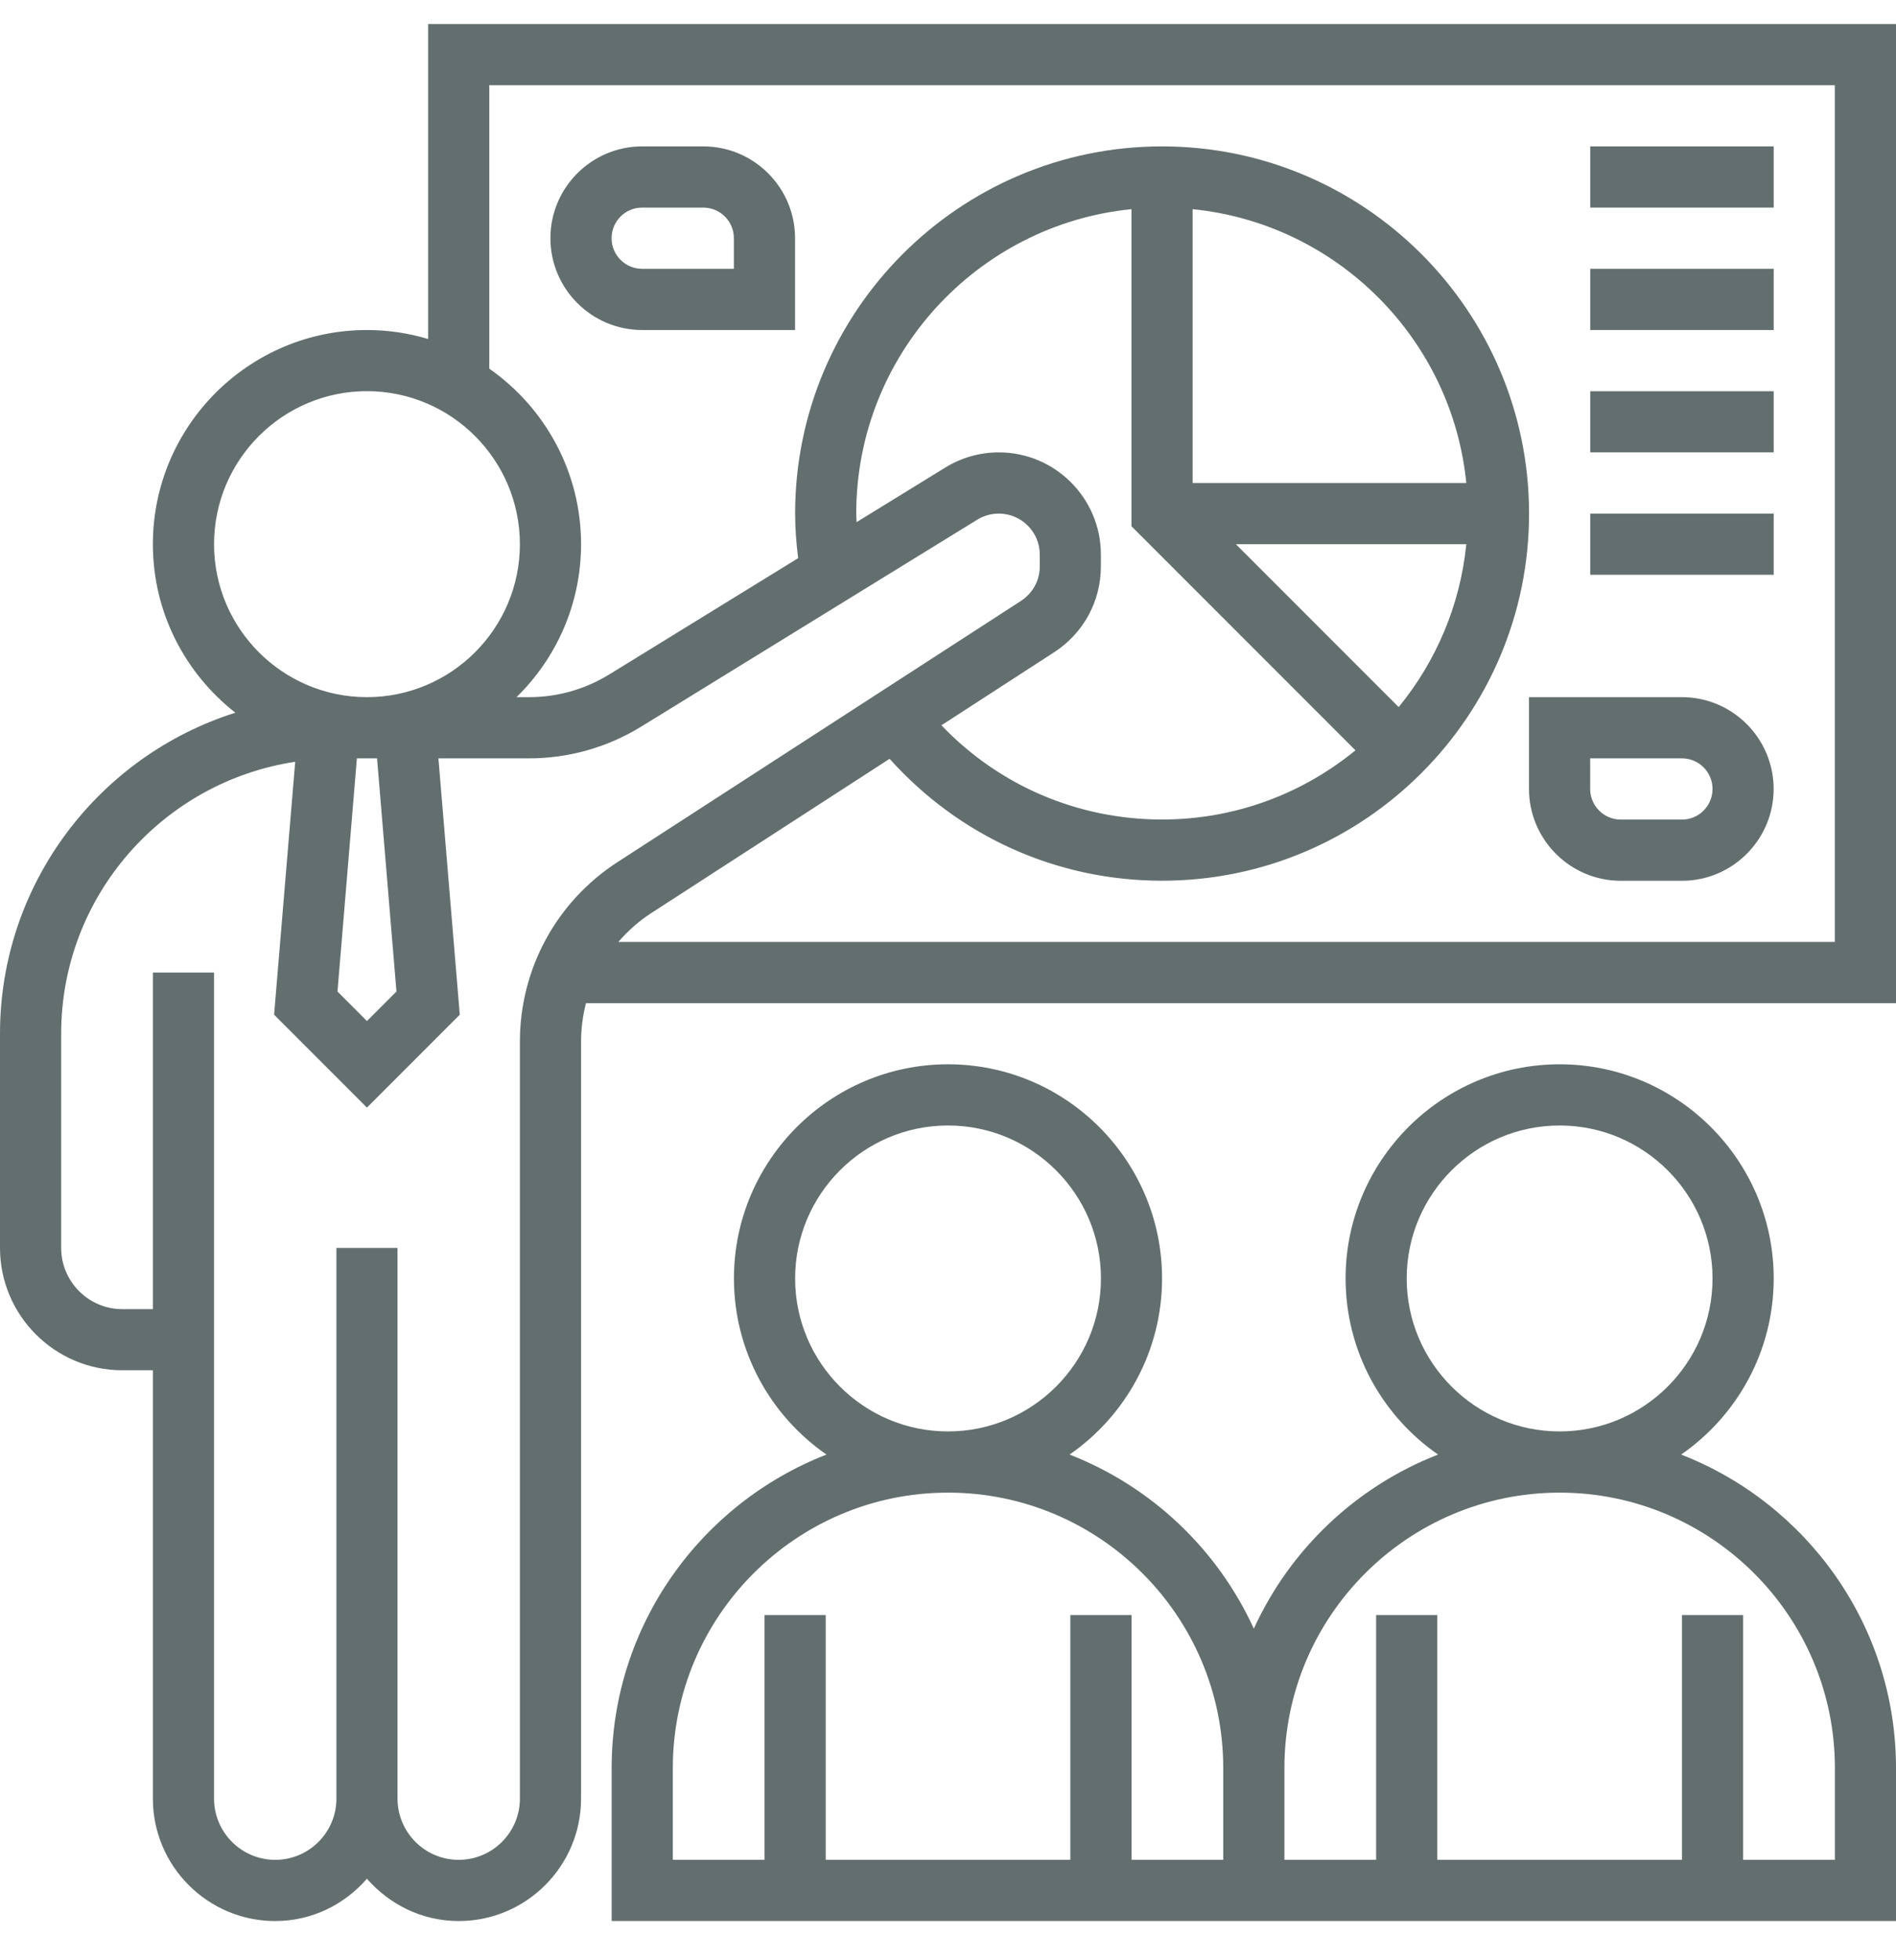 <svg width="30" height="31" viewBox="0 0 30 31" fill="none" xmlns="http://www.w3.org/2000/svg">
<path d="M6.774 0.38V5.361C6.467 5.269 6.143 5.219 5.806 5.219C3.939 5.219 2.419 6.738 2.419 8.606C2.419 9.688 2.931 10.65 3.724 11.271C1.568 11.952 0 13.97 0 16.348V19.735C0 20.802 0.868 21.67 1.935 21.67H2.419V28.444C2.419 29.512 3.287 30.38 4.355 30.38C4.936 30.38 5.451 30.118 5.806 29.711C6.162 30.118 6.677 30.38 7.258 30.38C8.325 30.38 9.194 29.512 9.194 28.444V16.476C9.194 16.266 9.221 16.061 9.272 15.864H30V0.38H6.774ZM3.387 8.606C3.387 7.272 4.472 6.186 5.806 6.186C7.14 6.186 8.226 7.272 8.226 8.606C8.226 9.94 7.14 11.025 5.806 11.025C4.472 11.025 3.387 9.94 3.387 8.606ZM6.273 15.68L5.806 16.147L5.34 15.68L5.647 11.993H5.806H5.966L6.273 15.68ZM8.226 16.476V28.444C8.226 28.978 7.792 29.412 7.258 29.412C6.724 29.412 6.29 28.978 6.29 28.444V19.735H5.323V28.444C5.323 28.978 4.889 29.412 4.355 29.412C3.821 29.412 3.387 28.978 3.387 28.444V15.38H2.419V20.703H1.935C1.402 20.703 0.968 20.268 0.968 19.735V16.348C0.968 14.168 2.579 12.363 4.671 12.047L4.337 16.047L5.806 17.516L7.275 16.047L6.937 11.993H8.371C8.999 11.993 9.613 11.819 10.147 11.49L15.464 8.218C15.567 8.155 15.684 8.122 15.804 8.122C16.161 8.122 16.452 8.413 16.452 8.769V8.958C16.452 9.179 16.341 9.381 16.156 9.502L9.773 13.632C8.804 14.259 8.226 15.322 8.226 16.476ZM13.548 8.122C13.548 5.617 15.462 3.551 17.903 3.308V8.322L21.447 11.866C20.612 12.549 19.547 12.96 18.387 12.96C17.051 12.96 15.805 12.422 14.896 11.47L16.681 10.314C17.143 10.015 17.419 9.508 17.419 8.958V8.769C17.419 7.879 16.695 7.154 15.804 7.154C15.505 7.154 15.212 7.237 14.957 7.394L13.554 8.257C13.553 8.212 13.548 8.167 13.548 8.122ZM22.131 11.182L19.555 8.606H23.201C23.104 9.577 22.718 10.465 22.131 11.182ZM18.871 7.638V3.308C21.153 3.536 22.974 5.356 23.201 7.638H18.871ZM29.032 14.896H9.784C9.932 14.725 10.103 14.571 10.298 14.444L14.076 12C15.177 13.227 16.721 13.928 18.387 13.928C21.589 13.928 24.194 11.324 24.194 8.122C24.194 4.92 21.589 2.315 18.387 2.315C15.185 2.315 12.581 4.92 12.581 8.122C12.581 8.357 12.6 8.593 12.629 8.827L9.64 10.666C9.258 10.901 8.82 11.025 8.372 11.025H8.173C8.802 10.41 9.194 9.553 9.194 8.606C9.194 7.457 8.618 6.443 7.742 5.83V1.348H29.032V14.896Z" fill="#636F6E"/>
<path d="M26.601 23.003C27.484 22.391 28.065 21.371 28.065 20.218C28.065 18.351 26.545 16.831 24.678 16.831C22.811 16.831 21.291 18.351 21.291 20.218C21.291 21.371 21.871 22.391 22.754 23.003C21.461 23.506 20.414 24.499 19.839 25.756C19.264 24.499 18.217 23.506 16.924 23.003C17.807 22.391 18.387 21.371 18.387 20.218C18.387 18.351 16.868 16.831 15 16.831C13.133 16.831 11.613 18.351 11.613 20.218C11.613 21.371 12.194 22.391 13.077 23.003C11.091 23.776 9.678 25.704 9.678 27.96V30.379H19.355H20.323H30V27.96C30 25.704 28.587 23.776 26.601 23.003ZM22.258 20.218C22.258 18.884 23.344 17.799 24.678 17.799C26.012 17.799 27.097 18.884 27.097 20.218C27.097 21.552 26.012 22.637 24.678 22.637C23.344 22.637 22.258 21.552 22.258 20.218ZM12.581 20.218C12.581 18.884 13.666 17.799 15 17.799C16.334 17.799 17.42 18.884 17.42 20.218C17.42 21.552 16.334 22.637 15 22.637C13.666 22.637 12.581 21.552 12.581 20.218ZM19.355 29.412H17.904V25.541H16.936V29.412H13.065V25.541H12.097V29.412H10.646V27.96C10.646 25.559 12.599 23.605 15 23.605C17.402 23.605 19.355 25.559 19.355 27.96V29.412ZM29.033 29.412H27.581V25.541H26.613V29.412H22.742V25.541H21.774V29.412H20.323V27.96C20.323 25.559 22.276 23.605 24.678 23.605C27.079 23.605 29.033 25.559 29.033 27.96V29.412Z" fill="#636F6E"/>
<path d="M26.613 11.025H24.193V12.477C24.193 13.277 24.845 13.929 25.645 13.929H26.613C27.413 13.929 28.064 13.277 28.064 12.477C28.064 11.677 27.413 11.025 26.613 11.025ZM26.613 12.961H25.645C25.378 12.961 25.161 12.744 25.161 12.477V11.993H26.613C26.88 11.993 27.097 12.21 27.097 12.477C27.097 12.744 26.88 12.961 26.613 12.961Z" fill="#636F6E"/>
<path d="M10.161 5.219H12.58V3.767C12.58 2.967 11.929 2.315 11.128 2.315H10.161C9.36 2.315 8.709 2.967 8.709 3.767C8.709 4.567 9.36 5.219 10.161 5.219ZM10.161 3.283H11.128C11.395 3.283 11.612 3.5 11.612 3.767V4.251H10.161C9.893 4.251 9.677 4.034 9.677 3.767C9.677 3.5 9.893 3.283 10.161 3.283Z" fill="#636F6E"/>
<path d="M28.065 2.315H25.162V3.283H28.065V2.315Z" fill="#636F6E"/>
<path d="M28.065 4.251H25.162V5.219H28.065V4.251Z" fill="#636F6E"/>
<path d="M28.065 6.187H25.162V7.154H28.065V6.187Z" fill="#636F6E"/>
<path d="M28.065 8.122H25.162V9.09H28.065V8.122Z" fill="#636F6E"/>
</svg>
